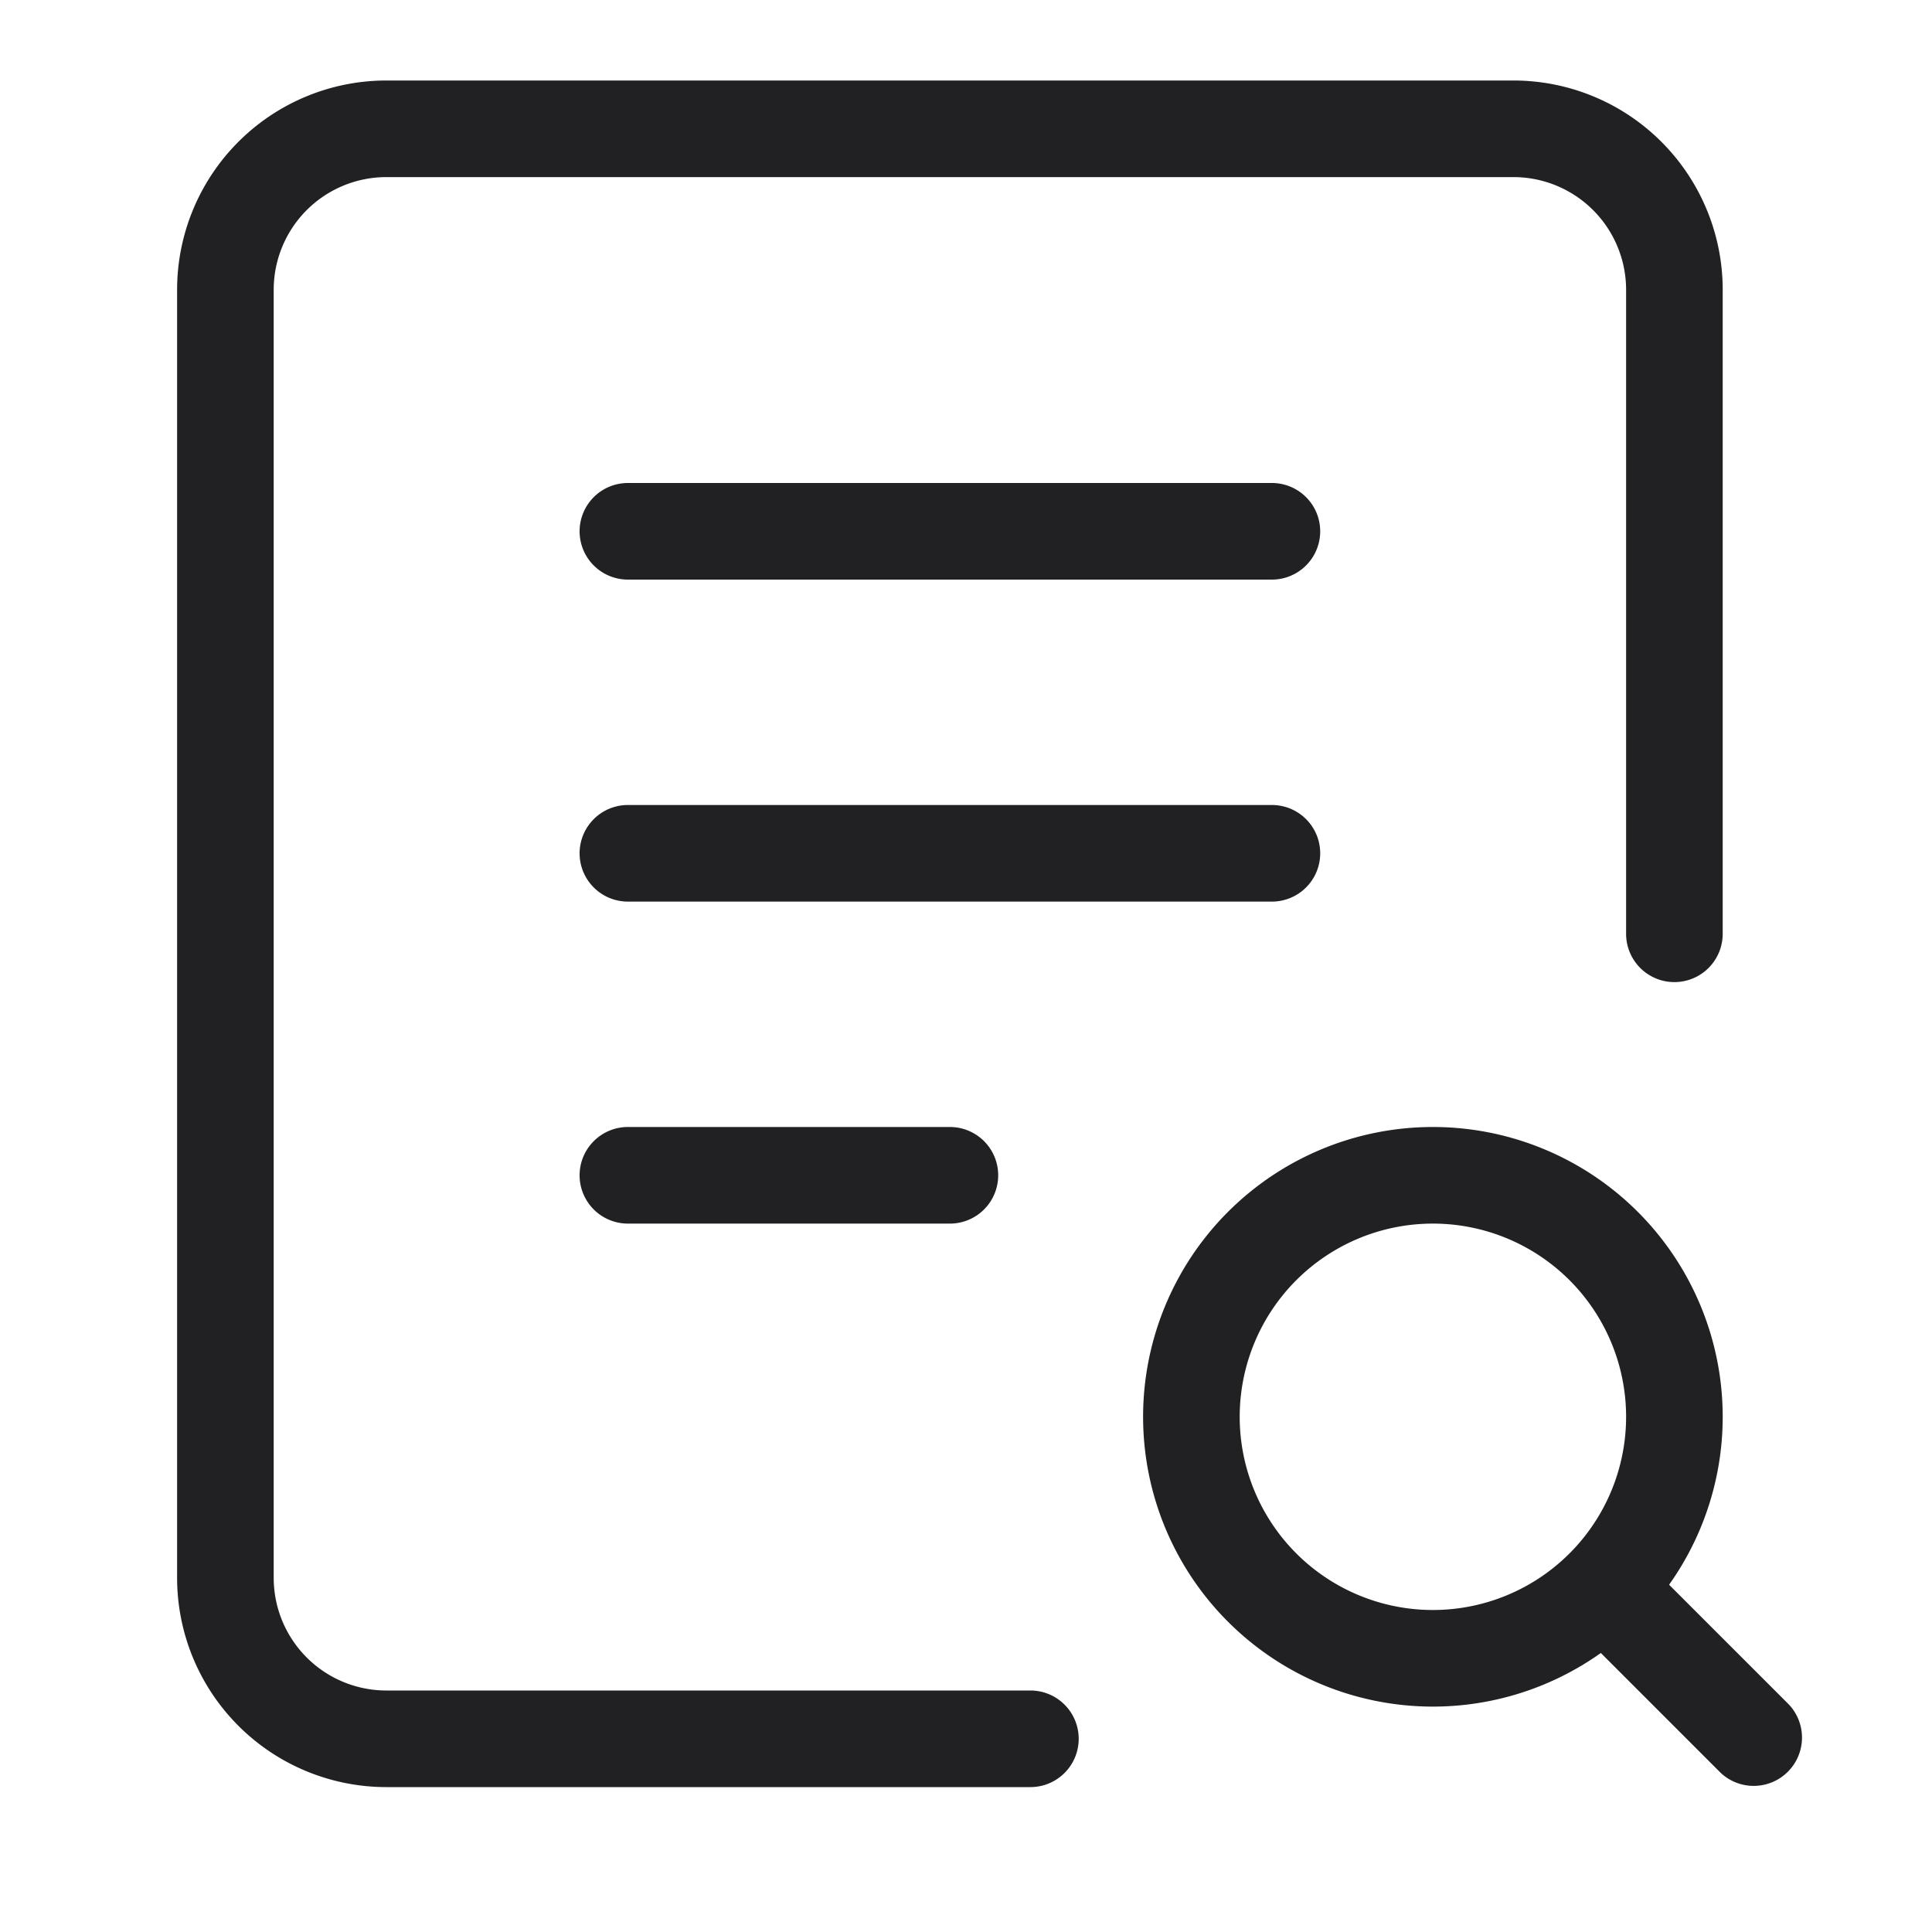 <svg xmlns="http://www.w3.org/2000/svg" width="24" height="24" fill="none"><g fill="#212124" fill-rule="evenodd" clip-rule="evenodd"><path d="M2.2 3.6A2.6 2.6 0 0 1 4.8 1h14a2.6 2.6 0 0 1 2.6 2.6v8a.6.6 0 0 1-1.2 0v-8a1.4 1.4 0 0 0-1.4-1.4h-14a1.4 1.4 0 0 0-1.4 1.4v16A1.4 1.4 0 0 0 4.8 21h8a.6.6 0 0 1 0 1.2h-8a2.6 2.6 0 0 1-2.6-2.6v-16Z"/><path d="M7.2 6.6a.6.6 0 0 1 .6-.6h8a.6.6 0 0 1 0 1.2h-8a.6.6 0 0 1-.6-.6ZM7.2 10.6a.6.6 0 0 1 .6-.6h8a.6.6 0 0 1 0 1.2h-8a.6.6 0 0 1-.6-.6ZM7.2 14.6a.6.6 0 0 1 .6-.6h4a.6.6 0 0 1 0 1.2h-4a.6.6 0 0 1-.6-.6ZM17.8 15.2a2.4 2.4 0 1 0 0 4.8 2.4 2.4 0 0 0 0-4.8Zm-3.6 2.4a3.6 3.6 0 1 1 7.2 0 3.6 3.6 0 0 1-7.2 0Z"/><path d="M19.876 19.676a.6.6 0 0 1 .848 0l1.5 1.5a.6.6 0 0 1-.848.848l-1.5-1.5a.6.6 0 0 1 0-.848Z"/></g></svg>